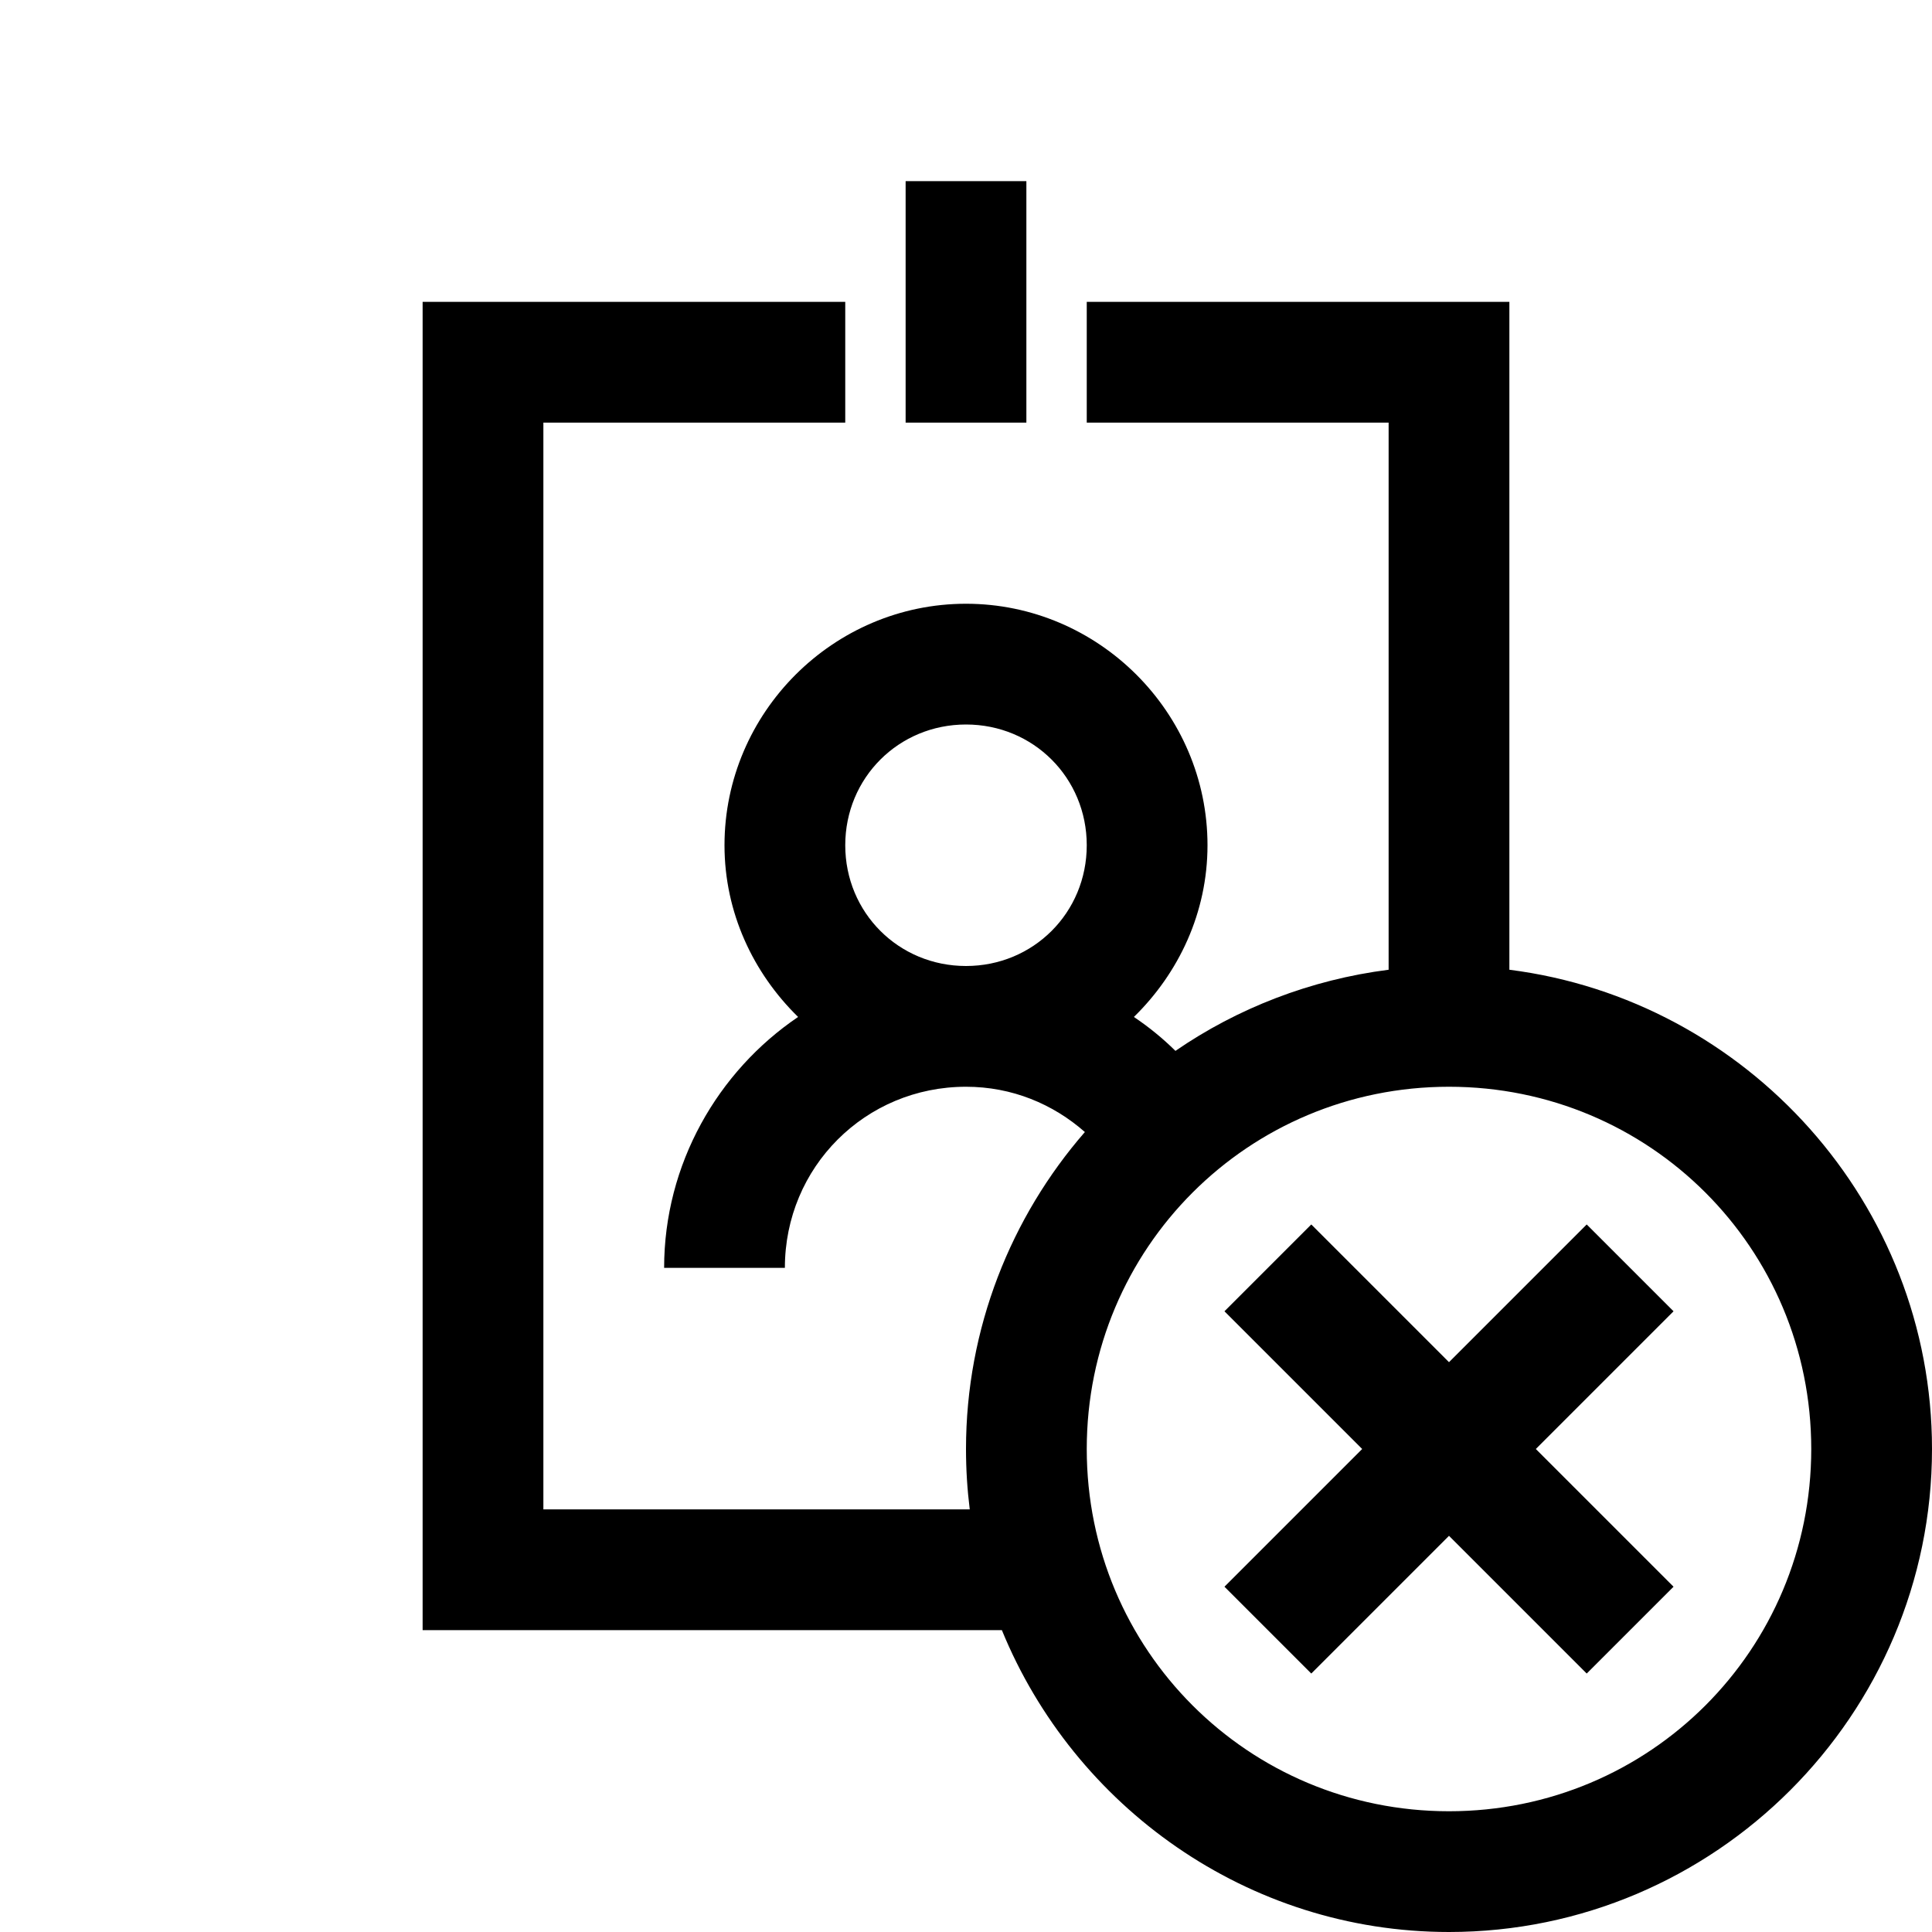 <?xml version="1.0" encoding="utf-8"?>
<svg xmlns="http://www.w3.org/2000/svg" viewBox="0 0 32 32" fill="#000000"><path style="text-indent:0;text-align:start;line-height:normal;text-transform:none;block-progression:tb;-inkscape-font-specification:Bitstream Vera Sans" d="M 15 3 L 15 7 L 17 7 L 17 3 L 15 3 z M 7 5 L 7 6 L 7 26 L 7 27 L 8 27 L 16.594 27 C 17.788 29.919 20.659 32 24 32 C 28.406 32 32 28.406 32 24 C 32 19.935 28.933 16.561 25 16.062 L 25 6 L 25 5 L 24 5 L 18 5 L 18 7 L 23 7 L 23 16.062 C 21.708 16.226 20.494 16.7 19.469 17.406 C 19.257 17.196 19.029 17.011 18.781 16.844 C 19.525 16.116 20 15.114 20 14 C 20 11.803 18.197 10 16 10 C 13.803 10 12 11.803 12 14 C 12 15.114 12.475 16.116 13.219 16.844 C 11.888 17.745 11 19.282 11 21 L 13 21 C 13 19.332 14.332 18 16 18 C 16.762 18 17.442 18.286 17.969 18.75 C 16.747 20.155 16 21.999 16 24 C 16 24.342 16.021 24.669 16.062 25 L 9 25 L 9 7 L 14 7 L 14 5 L 8 5 L 7 5 z M 16 12 C 17.116 12 18 12.884 18 14 C 18 15.116 17.116 16 16 16 C 14.884 16 14 15.116 14 14 C 14 12.884 14.884 12 16 12 z M 24 18 C 27.326 18 30 20.674 30 24 C 30 27.326 27.326 30 24 30 C 20.674 30 18 27.326 18 24 C 18 20.674 20.674 18 24 18 z M 21.719 20.281 L 20.281 21.719 L 22.562 24 L 20.281 26.281 L 21.719 27.719 L 24 25.438 L 26.281 27.719 L 27.719 26.281 L 25.438 24 L 27.719 21.719 L 26.281 20.281 L 24 22.562 L 21.719 20.281 z" fill="#000000"/></svg>
